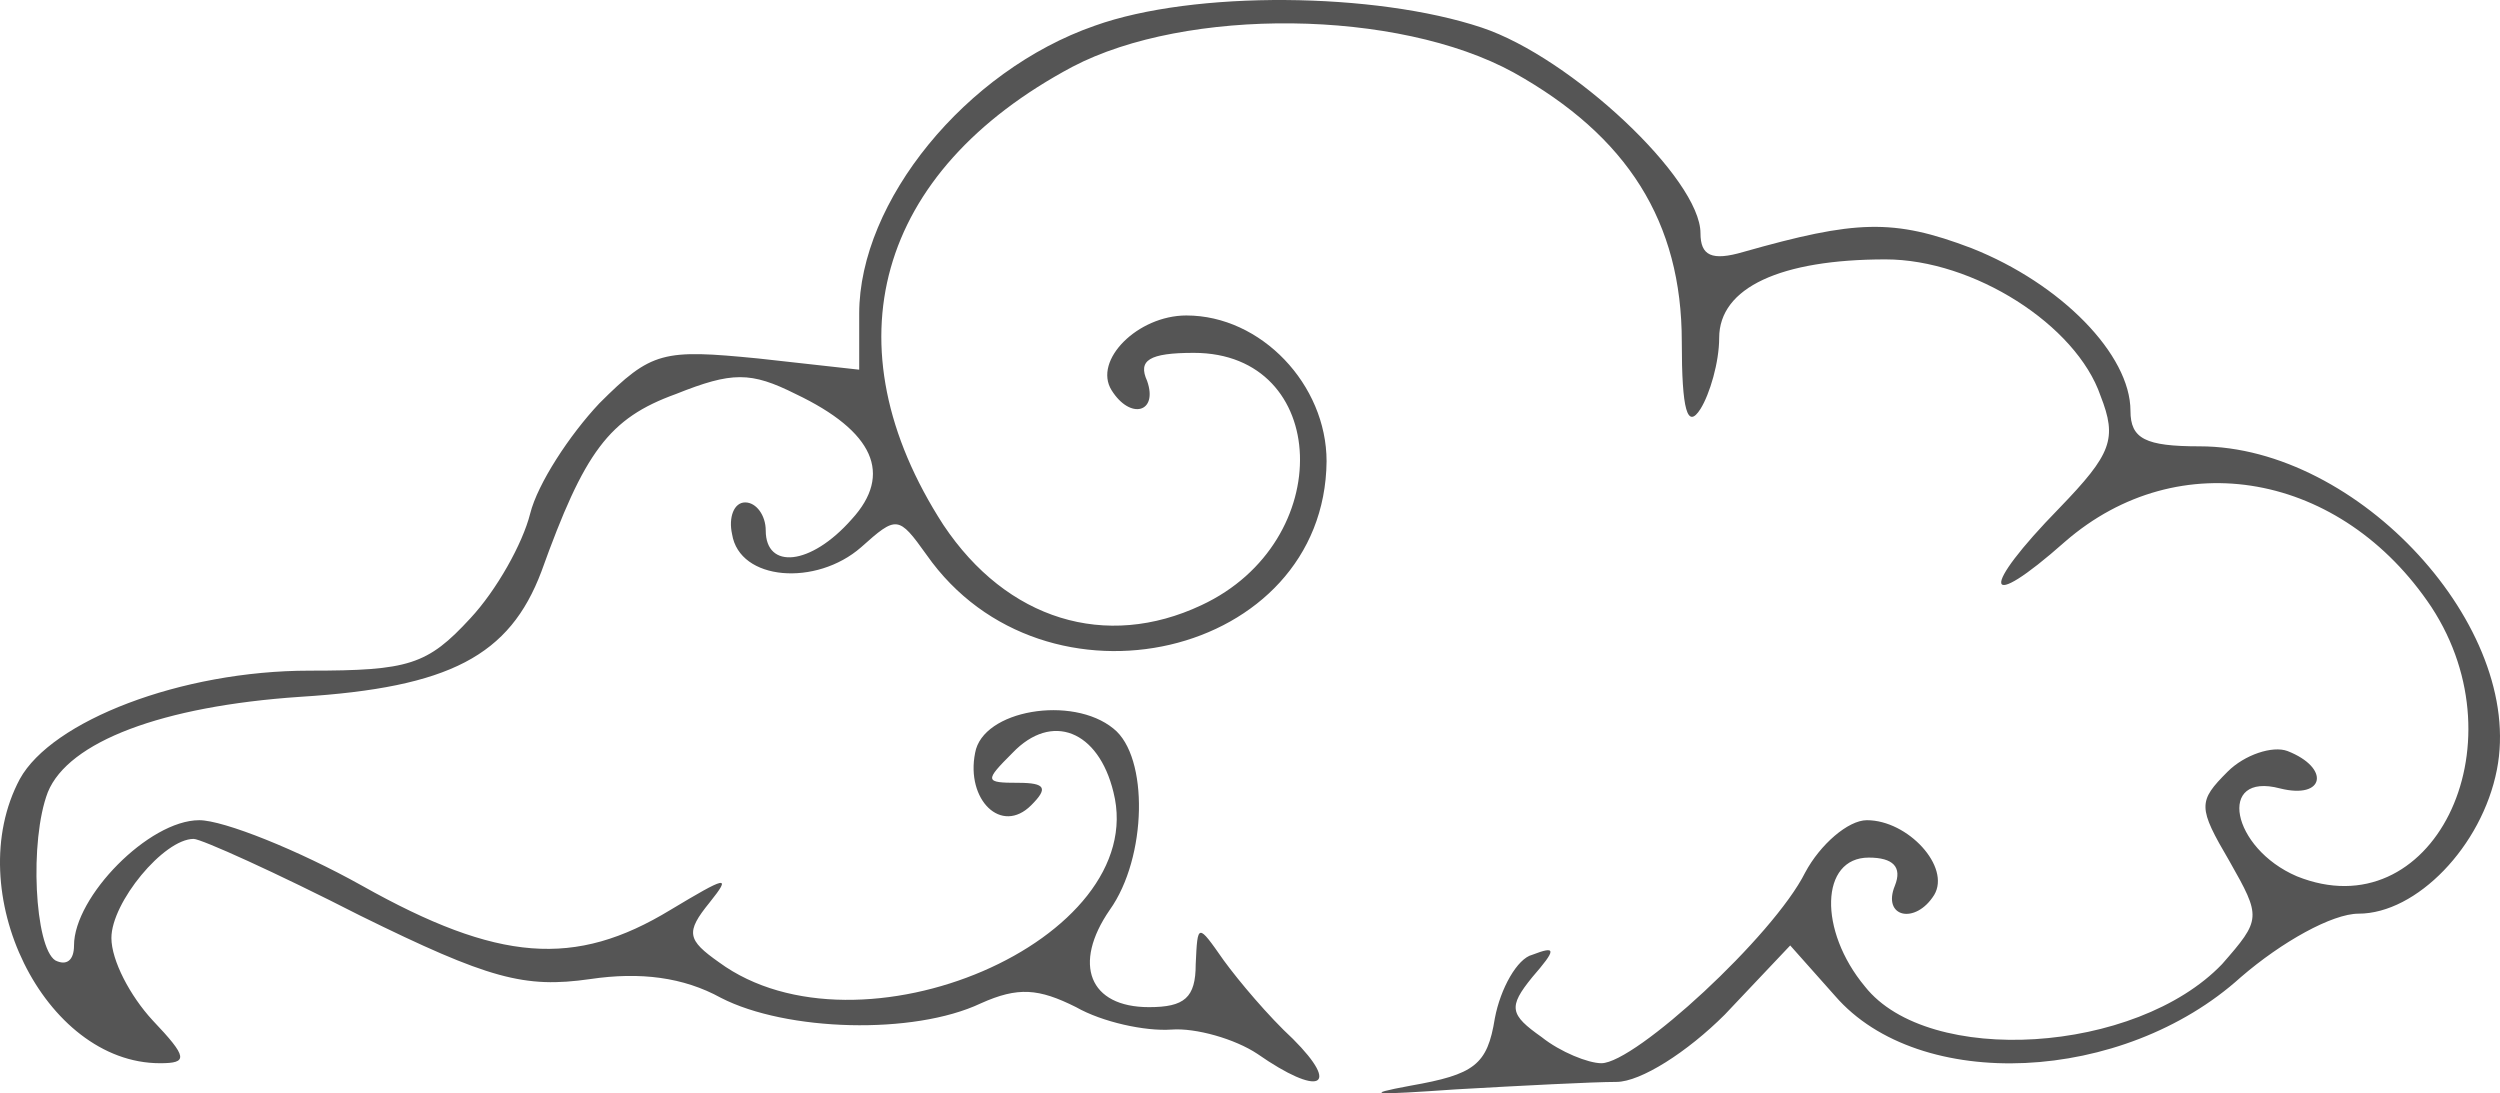 <svg width="295" height="129" viewBox="0 0 295 129" fill="none" xmlns="http://www.w3.org/2000/svg">
<path d="M129.182 3.035C113.96 8.329 101.386 23.77 101.386 37.005V43.623L89.474 42.3C78.223 41.197 76.9 41.417 70.723 47.593C67.193 51.343 63.443 57.079 62.56 60.608C61.678 64.137 58.59 69.652 55.501 72.961C50.427 78.475 48.221 79.137 36.529 79.137C21.308 79.137 6.087 85.093 2.336 91.931C-4.723 105.166 5.204 125.46 18.881 125.46C22.19 125.46 22.19 124.798 17.999 120.387C15.352 117.519 13.146 113.328 13.146 110.681C13.146 106.49 19.323 98.99 22.852 98.99C23.735 98.99 32.559 102.96 42.486 108.034C57.707 115.534 61.899 116.637 69.62 115.534C75.576 114.651 80.65 115.313 85.062 117.74C92.783 121.71 107.784 122.151 115.725 118.401C120.137 116.416 122.564 116.637 126.976 118.843C130.064 120.607 135.138 121.71 138.227 121.49C141.094 121.269 145.727 122.593 148.374 124.357C155.654 129.431 158.301 128.328 152.566 122.593C149.698 119.946 146.168 115.754 144.403 113.328C141.315 108.916 141.315 108.916 141.094 113.769C141.094 117.74 139.771 118.843 135.579 118.843C128.52 118.843 126.535 113.769 130.947 107.372C135.359 101.196 135.579 89.284 131.388 85.975C126.535 82.005 115.946 83.769 115.063 88.843C113.96 94.358 118.152 98.549 121.681 95.019C123.667 93.034 123.446 92.372 120.137 92.372C116.166 92.372 116.166 92.152 119.475 88.843C124.108 83.99 129.623 86.196 131.388 93.475C135.8 110.902 101.386 125.681 84.841 113.549C81.091 110.902 80.87 110.019 83.738 106.49C86.385 103.181 85.724 103.402 79.106 107.372C67.855 114.21 58.81 113.549 42.706 104.505C35.206 100.313 26.382 96.784 23.514 96.784C17.558 96.784 8.734 105.828 8.734 111.563C8.734 113.328 7.851 113.99 6.528 113.328C4.101 111.784 3.439 99.21 5.645 93.475C8.072 87.519 19.102 83.328 35.426 82.225C53.075 81.123 60.134 77.373 63.884 67.446C68.958 53.329 71.826 49.358 79.767 46.491C86.385 43.844 88.591 43.844 93.886 46.491C103.151 50.902 105.357 55.976 100.504 61.27C95.65 66.784 90.356 67.226 90.356 62.593C90.356 60.829 89.253 59.285 87.93 59.285C86.606 59.285 85.944 61.049 86.385 63.035C87.268 68.549 96.312 69.211 101.607 64.579C105.798 60.829 106.019 60.829 109.328 65.461C123.226 85.314 156.316 77.593 156.536 54.432C156.536 45.388 148.815 37.226 139.991 37.226C134.256 37.226 128.961 42.52 131.167 46.049C133.373 49.579 136.682 48.696 135.359 44.947C134.256 42.52 135.579 41.638 140.874 41.638C156.978 41.638 157.86 63.917 141.756 71.417C130.505 76.711 118.814 73.181 111.313 61.932C97.636 40.755 103.372 20.241 126.535 7.888C139.991 0.829 164.919 1.05 178.596 8.55C192.053 16.05 198.451 26.197 198.451 40.314C198.451 48.476 199.112 50.682 200.657 48.255C201.76 46.491 202.863 42.741 202.863 39.873C202.863 33.917 210.142 30.608 222.496 30.608C232.864 30.608 244.997 38.329 247.865 46.711C249.851 51.785 249.189 53.549 243.012 59.946C233.526 69.652 233.967 72.52 243.674 63.917C257.13 52.226 276.323 55.755 286.912 71.637C297.721 88.181 286.912 109.799 271.028 103.402C263.307 100.093 261.542 91.049 269.043 93.034C274.337 94.358 274.999 90.608 269.925 88.622C268.16 87.961 264.851 89.064 262.866 91.049C259.336 94.578 259.336 95.24 263.087 101.637C266.837 108.255 266.837 108.475 262.204 113.769C252.057 124.357 227.57 125.901 220.069 116.416C214.554 109.799 214.775 101.196 220.511 101.196C223.378 101.196 224.481 102.299 223.599 104.505C222.055 108.255 226.026 109.137 228.232 105.607C230.217 102.299 225.143 96.784 220.29 96.784C218.084 96.784 214.775 99.652 213.01 102.96C209.26 110.46 192.936 125.46 188.965 125.46C187.421 125.46 184.112 124.137 181.906 122.372C178.155 119.725 177.935 118.843 180.803 115.313C183.67 112.004 183.67 111.563 180.803 112.666C179.038 113.107 177.052 116.637 176.39 120.166C175.508 125.681 173.964 126.784 166.463 128.107C160.507 129.21 162.272 129.21 171.758 128.548C179.479 128.107 188.082 127.666 190.73 127.666C193.597 127.666 199.112 124.137 203.524 119.725L211.245 111.563L216.54 117.519C226.467 128.99 250.512 127.887 264.41 115.313C269.263 111.122 275.22 107.813 278.308 107.813C285.147 107.813 292.868 99.872 294.633 90.828C297.942 74.064 278.308 52.667 259.557 52.667C253.16 52.667 251.395 51.785 251.395 48.476C251.395 41.858 243.233 33.476 232.644 29.285C223.378 25.756 218.966 25.976 205.73 29.726C201.98 30.829 200.657 30.167 200.657 27.52C200.657 21.123 185.435 6.785 174.846 3.256C162.272 -0.935 140.874 -1.156 129.182 3.035Z" fill="#555555"/>
</svg>
